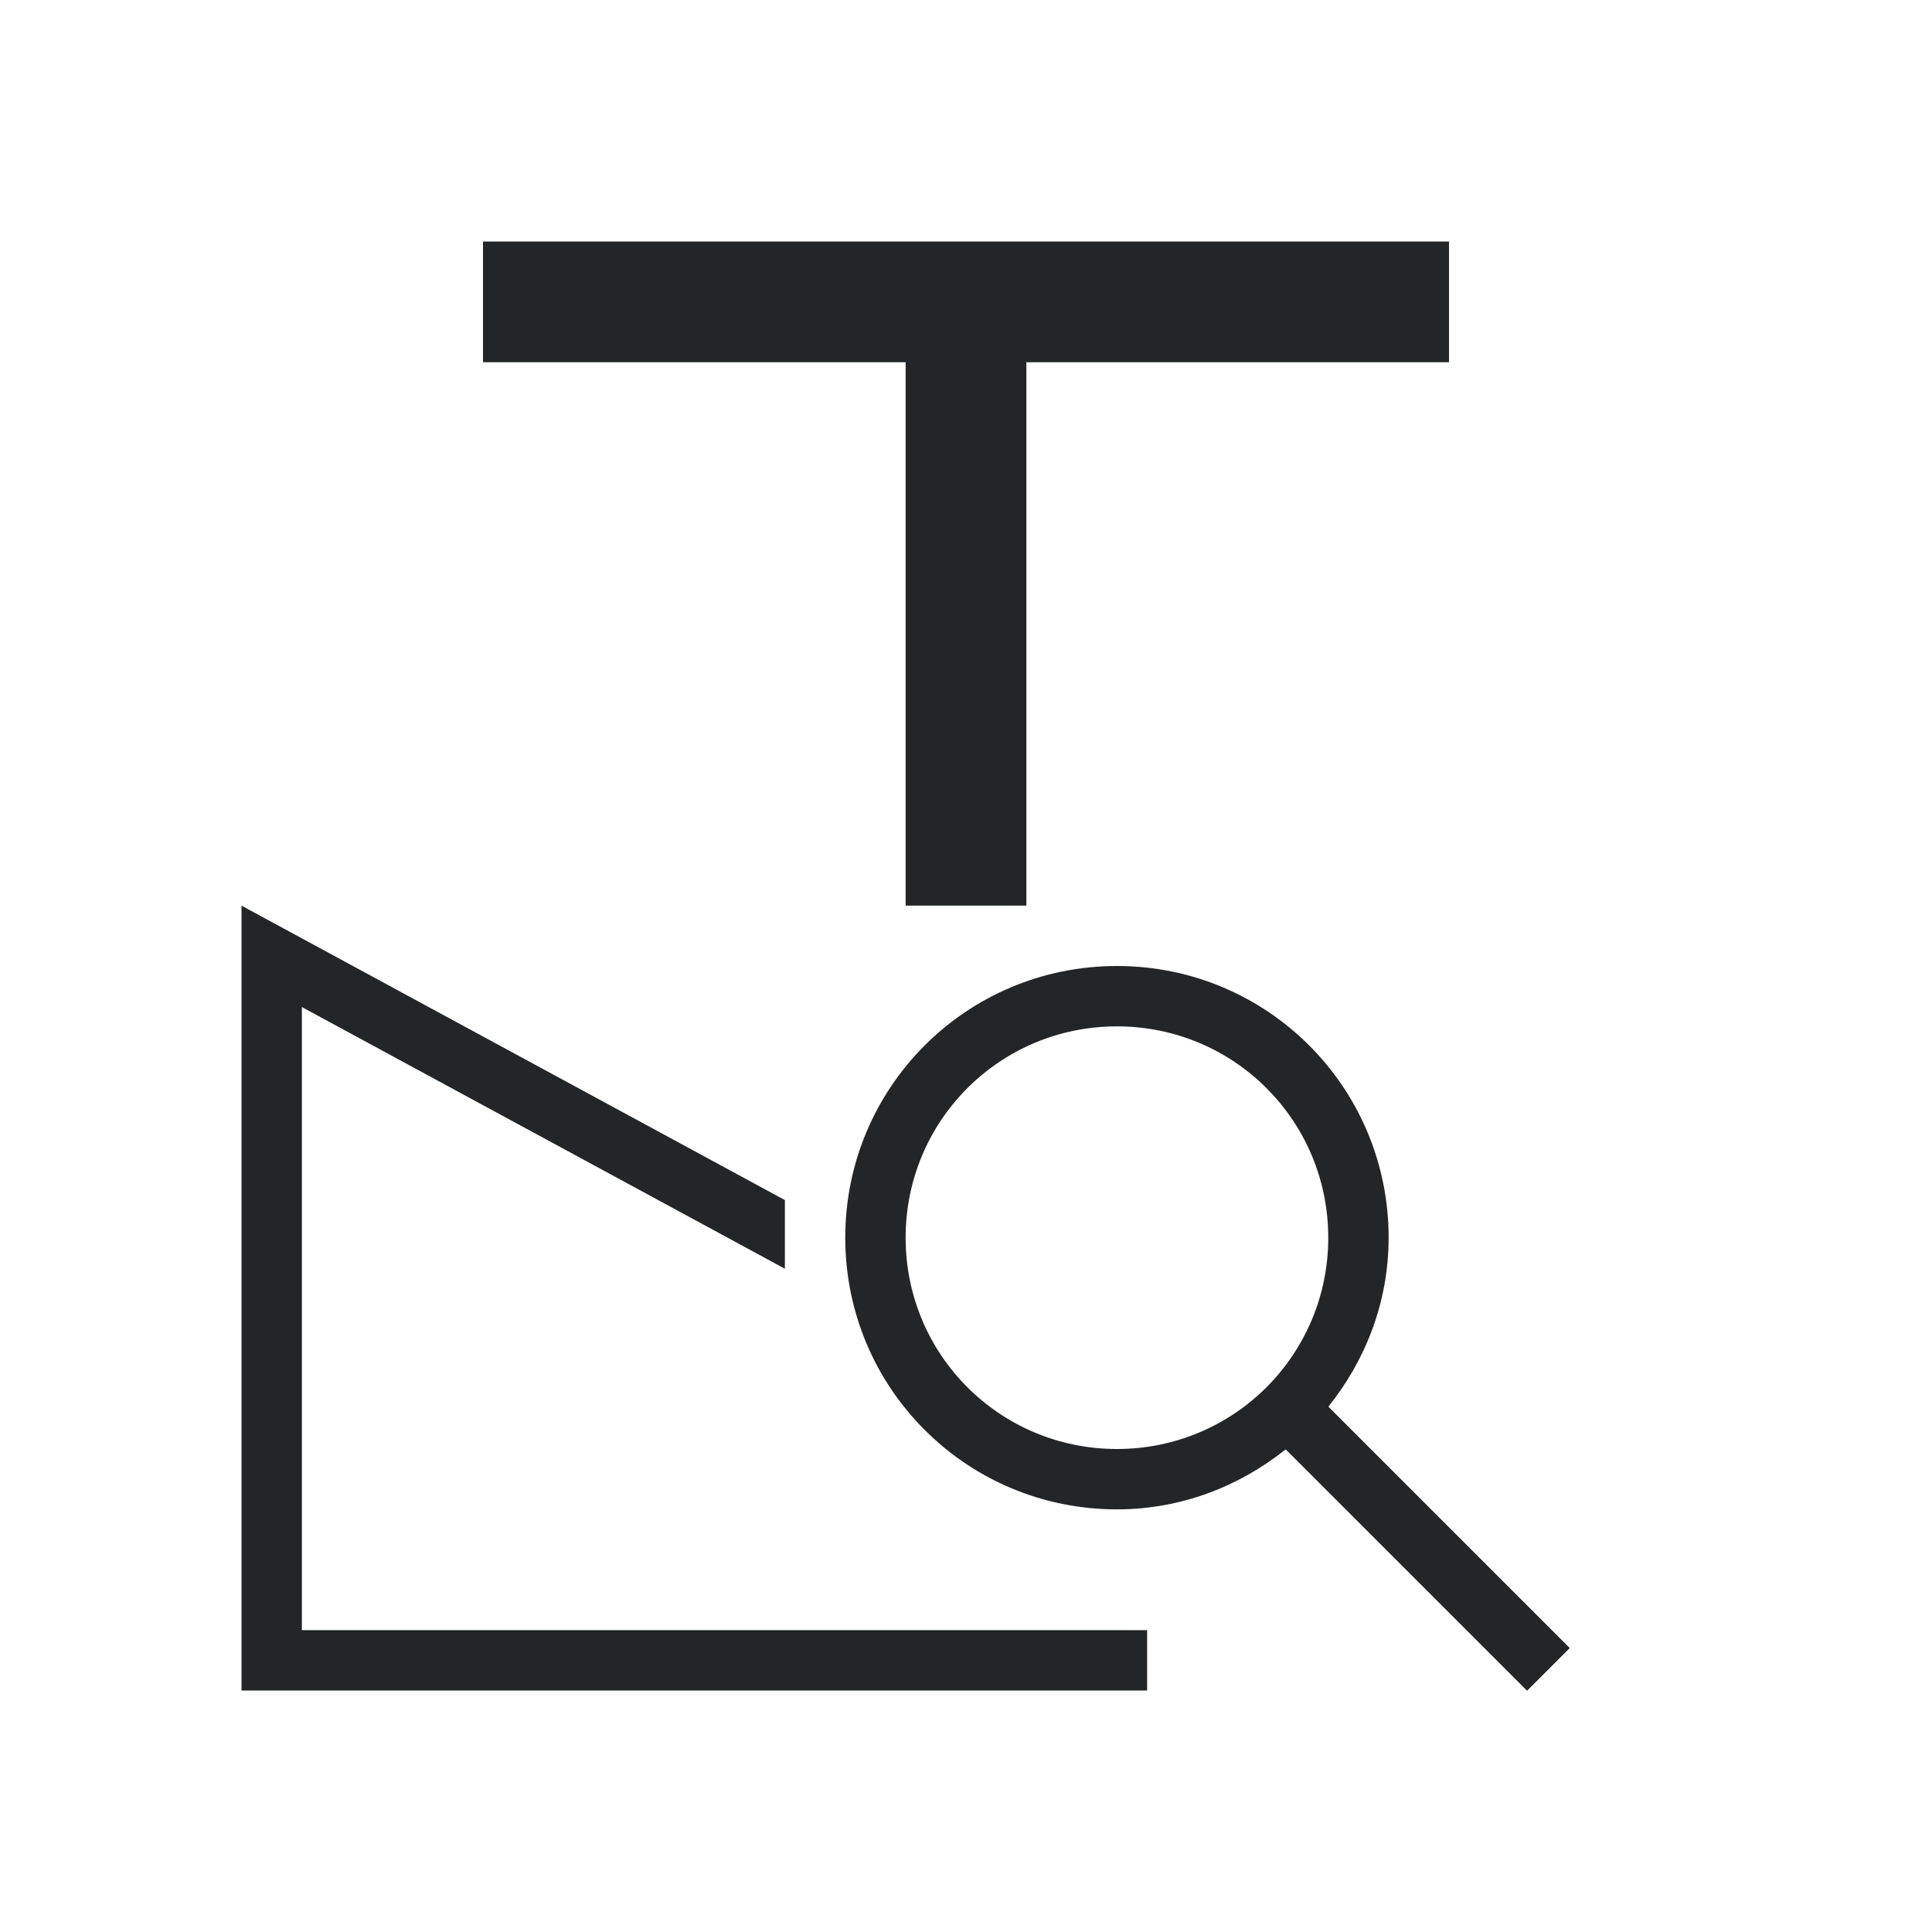 <svg viewBox="0 0 32 32" xmlns="http://www.w3.org/2000/svg"><path d="m8 4v2h7v9h2v-9h7v-2zm-4 11v1.137 10.863 1h15v-1h-14v-10.32l8 4.334v-1.137zm14.5 1c-2.493 0-4.5 2.01-4.5 4.5 0 2.493 2.01 4.5 4.5 4.5 1.064 0 2.026-.381 2.795-.994l3.998 3.998.707-.707-3.998-3.998c.616-.77.998-1.733.998-2.799 0-2.493-2.01-4.5-4.5-4.5zm0 1c1.939 0 3.5 1.561 3.5 3.5s-1.561 3.5-3.5 3.5-3.5-1.561-3.5-3.5 1.561-3.5 3.5-3.5z" fill="#232629"/></svg>